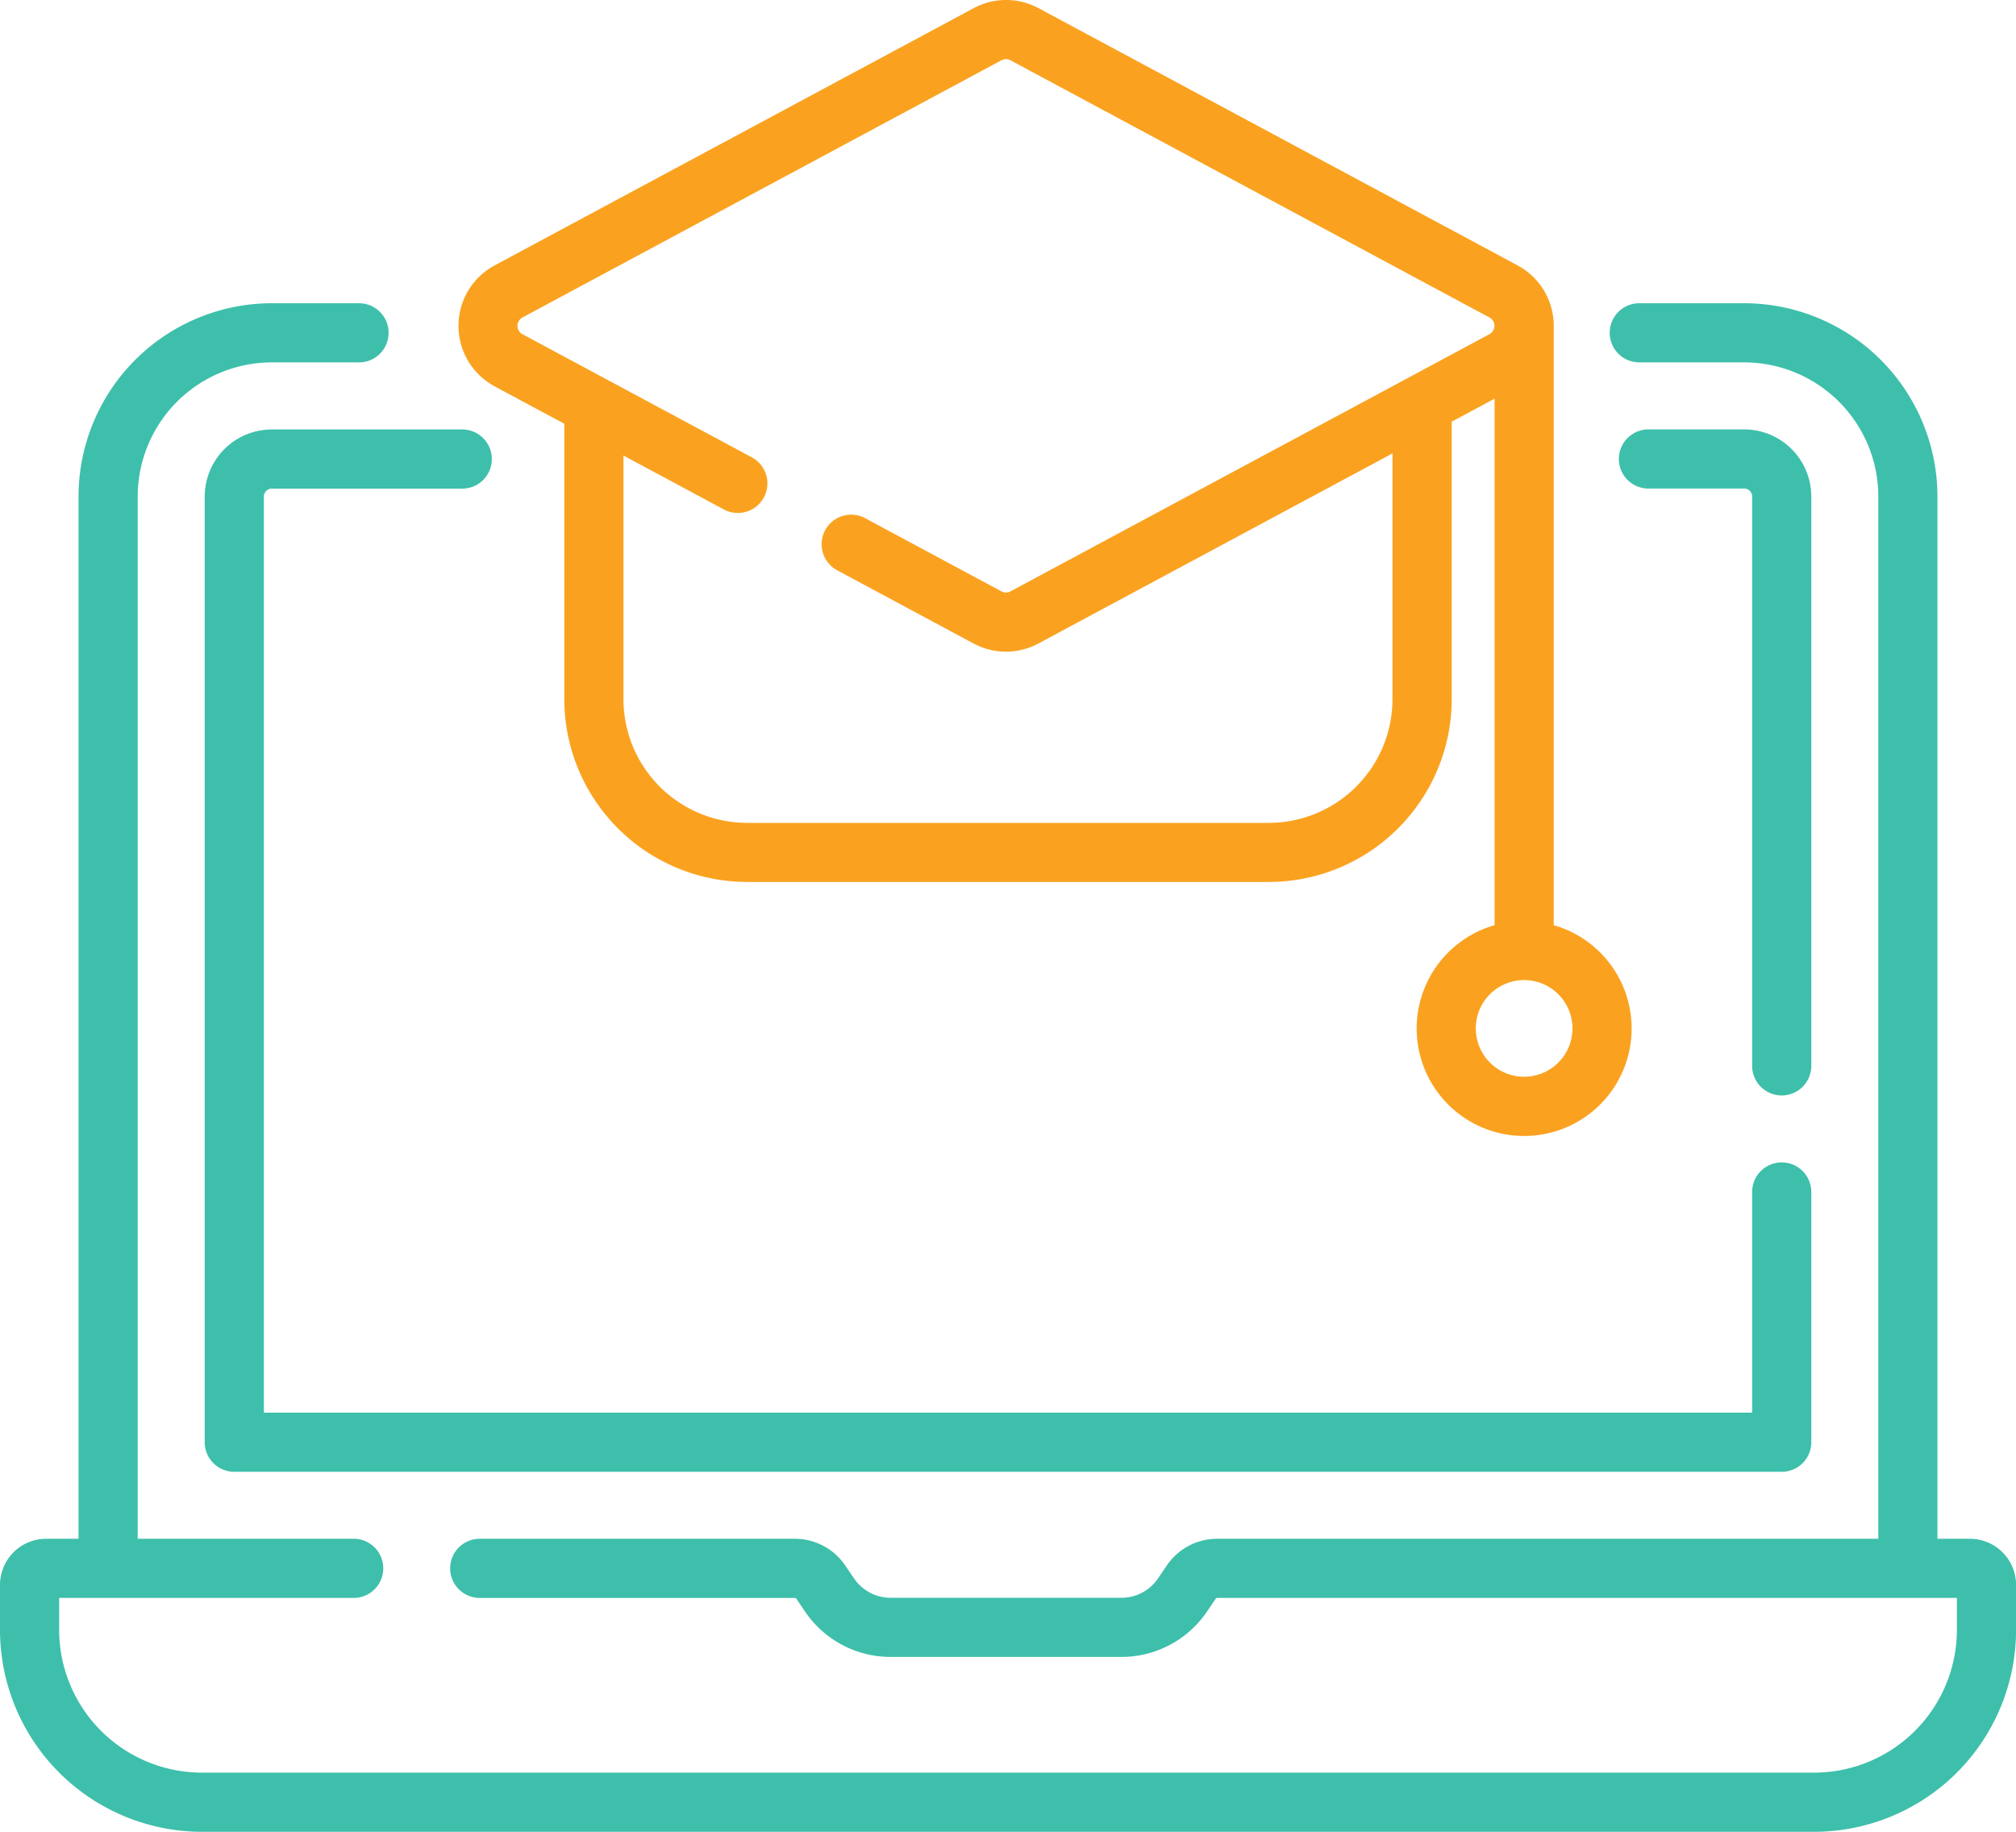 <svg id="elearning" xmlns="http://www.w3.org/2000/svg" width="134.684" height="122.387" viewBox="0 0 134.684 122.387">
  <path id="Path_1103" data-name="Path 1103" d="M131.6,182.794h-2.164V113.155a12.925,12.925,0,0,0-12.91-12.91h-7.009a1.976,1.976,0,0,0,0,3.952h7.009a8.969,8.969,0,0,1,8.959,8.958v69.639H81.319a4.065,4.065,0,0,0-3.364,1.78l-.592.871a2.951,2.951,0,0,1-2.442,1.292H59.5a2.951,2.951,0,0,1-2.442-1.292l-.592-.87a4.066,4.066,0,0,0-3.364-1.78H32.05a1.976,1.976,0,1,0,0,3.952H53.1a.118.118,0,0,1,.1.051l.592.871a6.9,6.9,0,0,0,5.709,3.02H74.92a6.9,6.9,0,0,0,5.709-3.021l.592-.871a.117.117,0,0,1,.1-.051h49.414v2.138a9.547,9.547,0,0,1-9.536,9.536H13.488a9.547,9.547,0,0,1-9.536-9.536v-2.138H23.63a1.976,1.976,0,1,0,0-3.952H9.2V113.155a8.969,8.969,0,0,1,8.959-8.958h5.827a1.976,1.976,0,1,0,0-3.952H18.157a12.925,12.925,0,0,0-12.91,12.91v69.639H3.083A3.086,3.086,0,0,0,0,185.877v3.007a13.5,13.5,0,0,0,13.488,13.488H121.2a13.5,13.5,0,0,0,13.488-13.488v-3.007A3.087,3.087,0,0,0,131.6,182.794Z" transform="translate(0 -79.985)" fill="#3ebfab"/>
  <path id="Path_1104" data-name="Path 1104" d="M56.395,136.2H69.12a1.976,1.976,0,1,0,0-3.952H56.395a4.485,4.485,0,0,0-4.48,4.48v63.185a1.976,1.976,0,0,0,1.976,1.976H157.27a1.976,1.976,0,0,0,1.976-1.976v-16.72a1.976,1.976,0,0,0-3.952,0v14.745H55.867V136.724A.529.529,0,0,1,56.395,136.2Z" transform="translate(-38.238 -103.554)" fill="#3ebfab"/>
  <path id="Path_1105" data-name="Path 1105" d="M423.389,136.724a4.485,4.485,0,0,0-4.48-4.48h-6.4a1.976,1.976,0,1,0,0,3.952h6.4a.529.529,0,0,1,.528.528v38.044a1.976,1.976,0,0,0,3.952,0Z" transform="translate(-302.381 -103.554)" fill="#3ebfab"/>
  <path id="Path_1106" data-name="Path 1106" d="M118.651,49.15l4.662,2.5v18.4a12.229,12.229,0,0,0,12.215,12.215h34.854A12.229,12.229,0,0,0,182.6,70.054V51.512l2.863-1.537V85.152a7.181,7.181,0,1,0,3.952,0V45.11h0A4.579,4.579,0,0,0,187,41.07l-32-17.184a4.572,4.572,0,0,0-4.339,0l-32,17.184a4.585,4.585,0,0,0,0,8.08Zm72.015,42.9a3.229,3.229,0,1,1-3.229-3.229A3.233,3.233,0,0,1,190.667,92.055Zm-70.146-47.5,32-17.184a.632.632,0,0,1,.6,0l32,17.184a.634.634,0,0,1,0,1.117l-32,17.184a.631.631,0,0,1-.6,0l-9.067-4.869a1.976,1.976,0,1,0-1.869,3.481l9.067,4.869a4.573,4.573,0,0,0,4.338,0l23.653-12.7V70.054a8.273,8.273,0,0,1-8.264,8.263H135.529a8.273,8.273,0,0,1-8.264-8.263V53.775l6.668,3.58a1.976,1.976,0,1,0,1.869-3.481l-15.282-8.205a.633.633,0,0,1,0-1.116Z" transform="translate(-85.614 -23.339)" fill="#faa220"/>
</svg>
